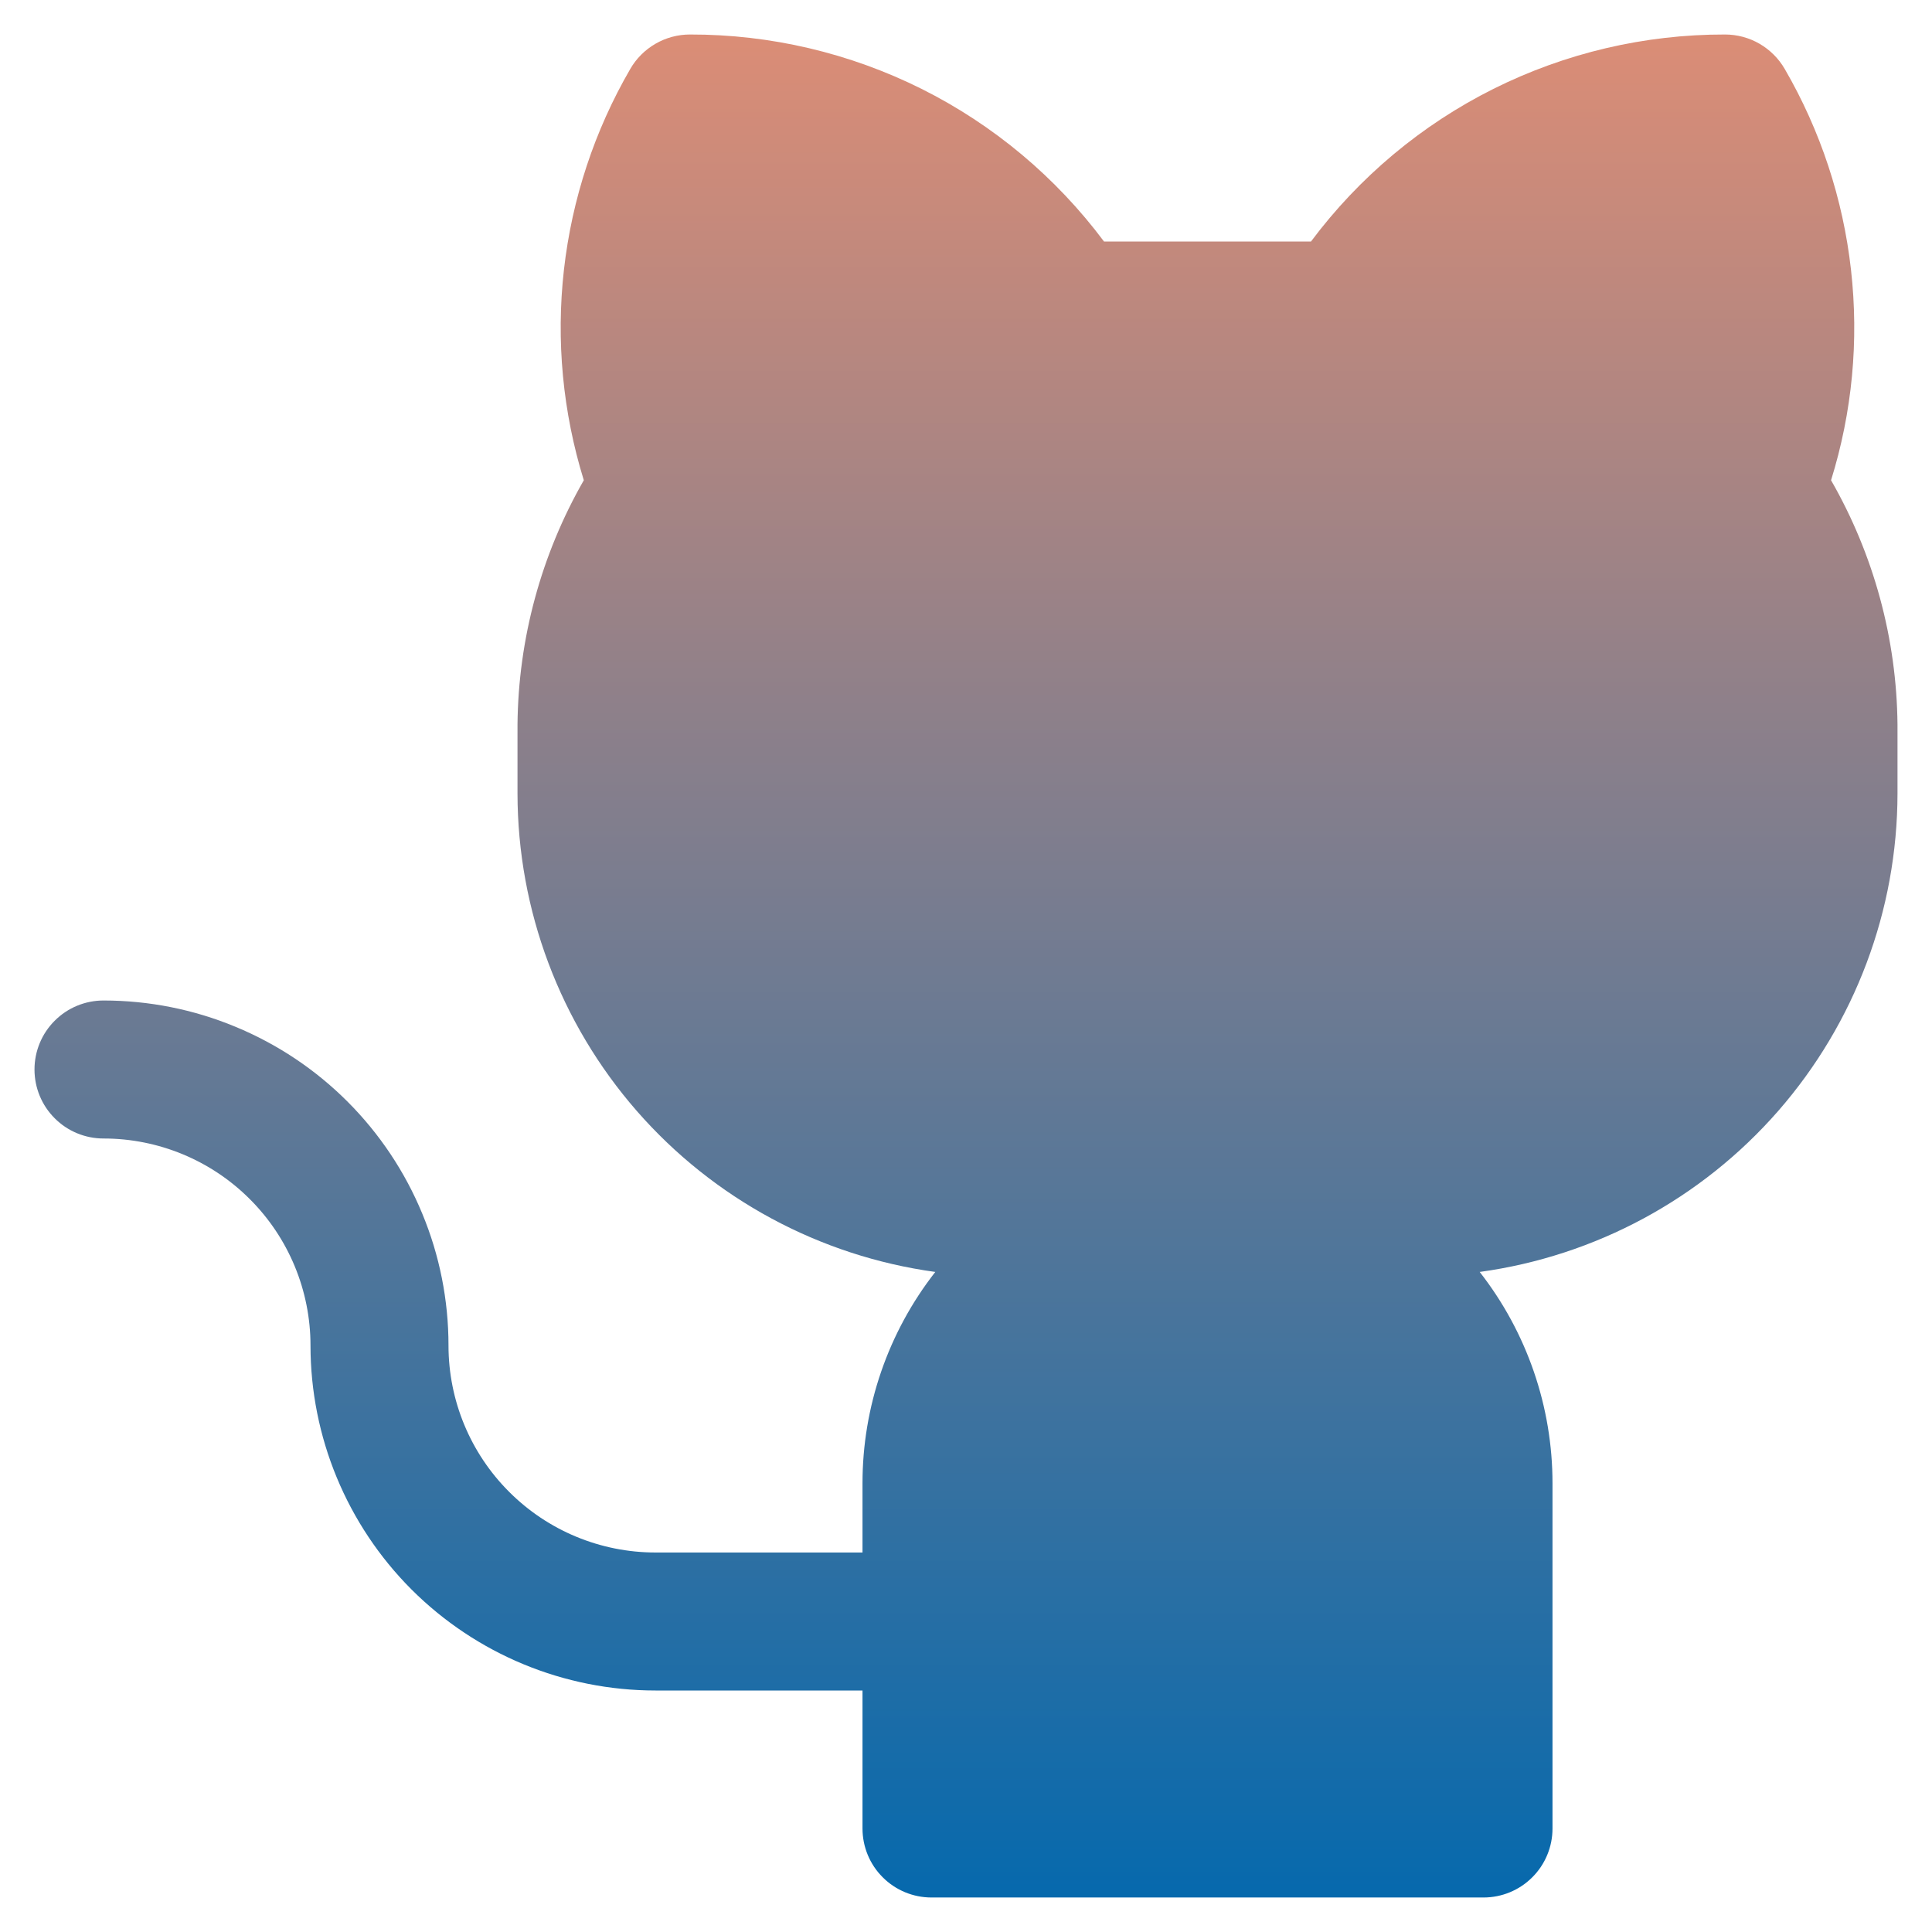 <svg class="ssd" width="20" height="20" viewBox="0 0 27 28" fill="none"
                  xmlns="http://www.w3.org/2000/svg">
                  <path
                    d="M27 10.5V11.5C26.998 13.192 26.384 14.826 25.271 16.101C24.158 17.375 22.621 18.204 20.945 18.434C21.629 19.309 22.001 20.389 22 21.5V26.5C22 26.765 21.895 27.02 21.707 27.207C21.52 27.395 21.265 27.5 21 27.5H13C12.735 27.5 12.48 27.395 12.293 27.207C12.105 27.02 12 26.765 12 26.5V24.5H9C7.674 24.5 6.402 23.973 5.464 23.036C4.527 22.098 4 20.826 4 19.5C4 18.704 3.684 17.941 3.121 17.379C2.559 16.816 1.796 16.5 1 16.5C0.735 16.5 0.48 16.395 0.293 16.207C0.105 16.02 -6.10352e-05 15.765 -6.10352e-05 15.5C-6.10352e-05 15.235 0.105 14.98 0.293 14.793C0.48 14.605 0.735 14.5 1 14.5C1.657 14.5 2.307 14.629 2.913 14.881C3.52 15.132 4.071 15.5 4.535 15.964C5 16.429 5.368 16.98 5.619 17.587C5.871 18.193 6 18.843 6 19.5C6 20.296 6.316 21.059 6.879 21.621C7.441 22.184 8.204 22.5 9 22.5H12V21.5C11.999 20.389 12.371 19.309 13.055 18.434C11.379 18.204 9.842 17.375 8.729 16.101C7.616 14.826 7.002 13.192 7 11.5V10.5C7.012 9.257 7.343 8.038 7.961 6.96C7.656 5.974 7.557 4.935 7.673 3.91C7.789 2.884 8.116 1.893 8.634 1C8.721 0.848 8.848 0.722 9 0.634C9.152 0.546 9.324 0.5 9.5 0.5C10.665 0.498 11.814 0.768 12.856 1.288C13.898 1.809 14.803 2.567 15.5 3.5H18.5C19.197 2.567 20.102 1.809 21.144 1.288C22.186 0.768 23.335 0.498 24.5 0.5C24.675 0.5 24.848 0.546 25 0.634C25.152 0.722 25.278 0.848 25.366 1C25.884 1.893 26.211 2.884 26.326 3.91C26.442 4.936 26.344 5.974 26.037 6.96C26.656 8.038 26.988 9.257 27 10.5Z"
                    fill="url(#paint0_linear_1_78)" />
                  <defs>
                    <linearGradient id="paint0_linear_1_78" x1="13.5" y1="0.5" x2="13.5" y2="27.5"
                      gradientUnits="userSpaceOnUse">
                      <stop stop-color="#DB8D76" />
                      <stop offset="1" stop-color="#0669AD" />
                    </linearGradient>
                  </defs>
                </svg>